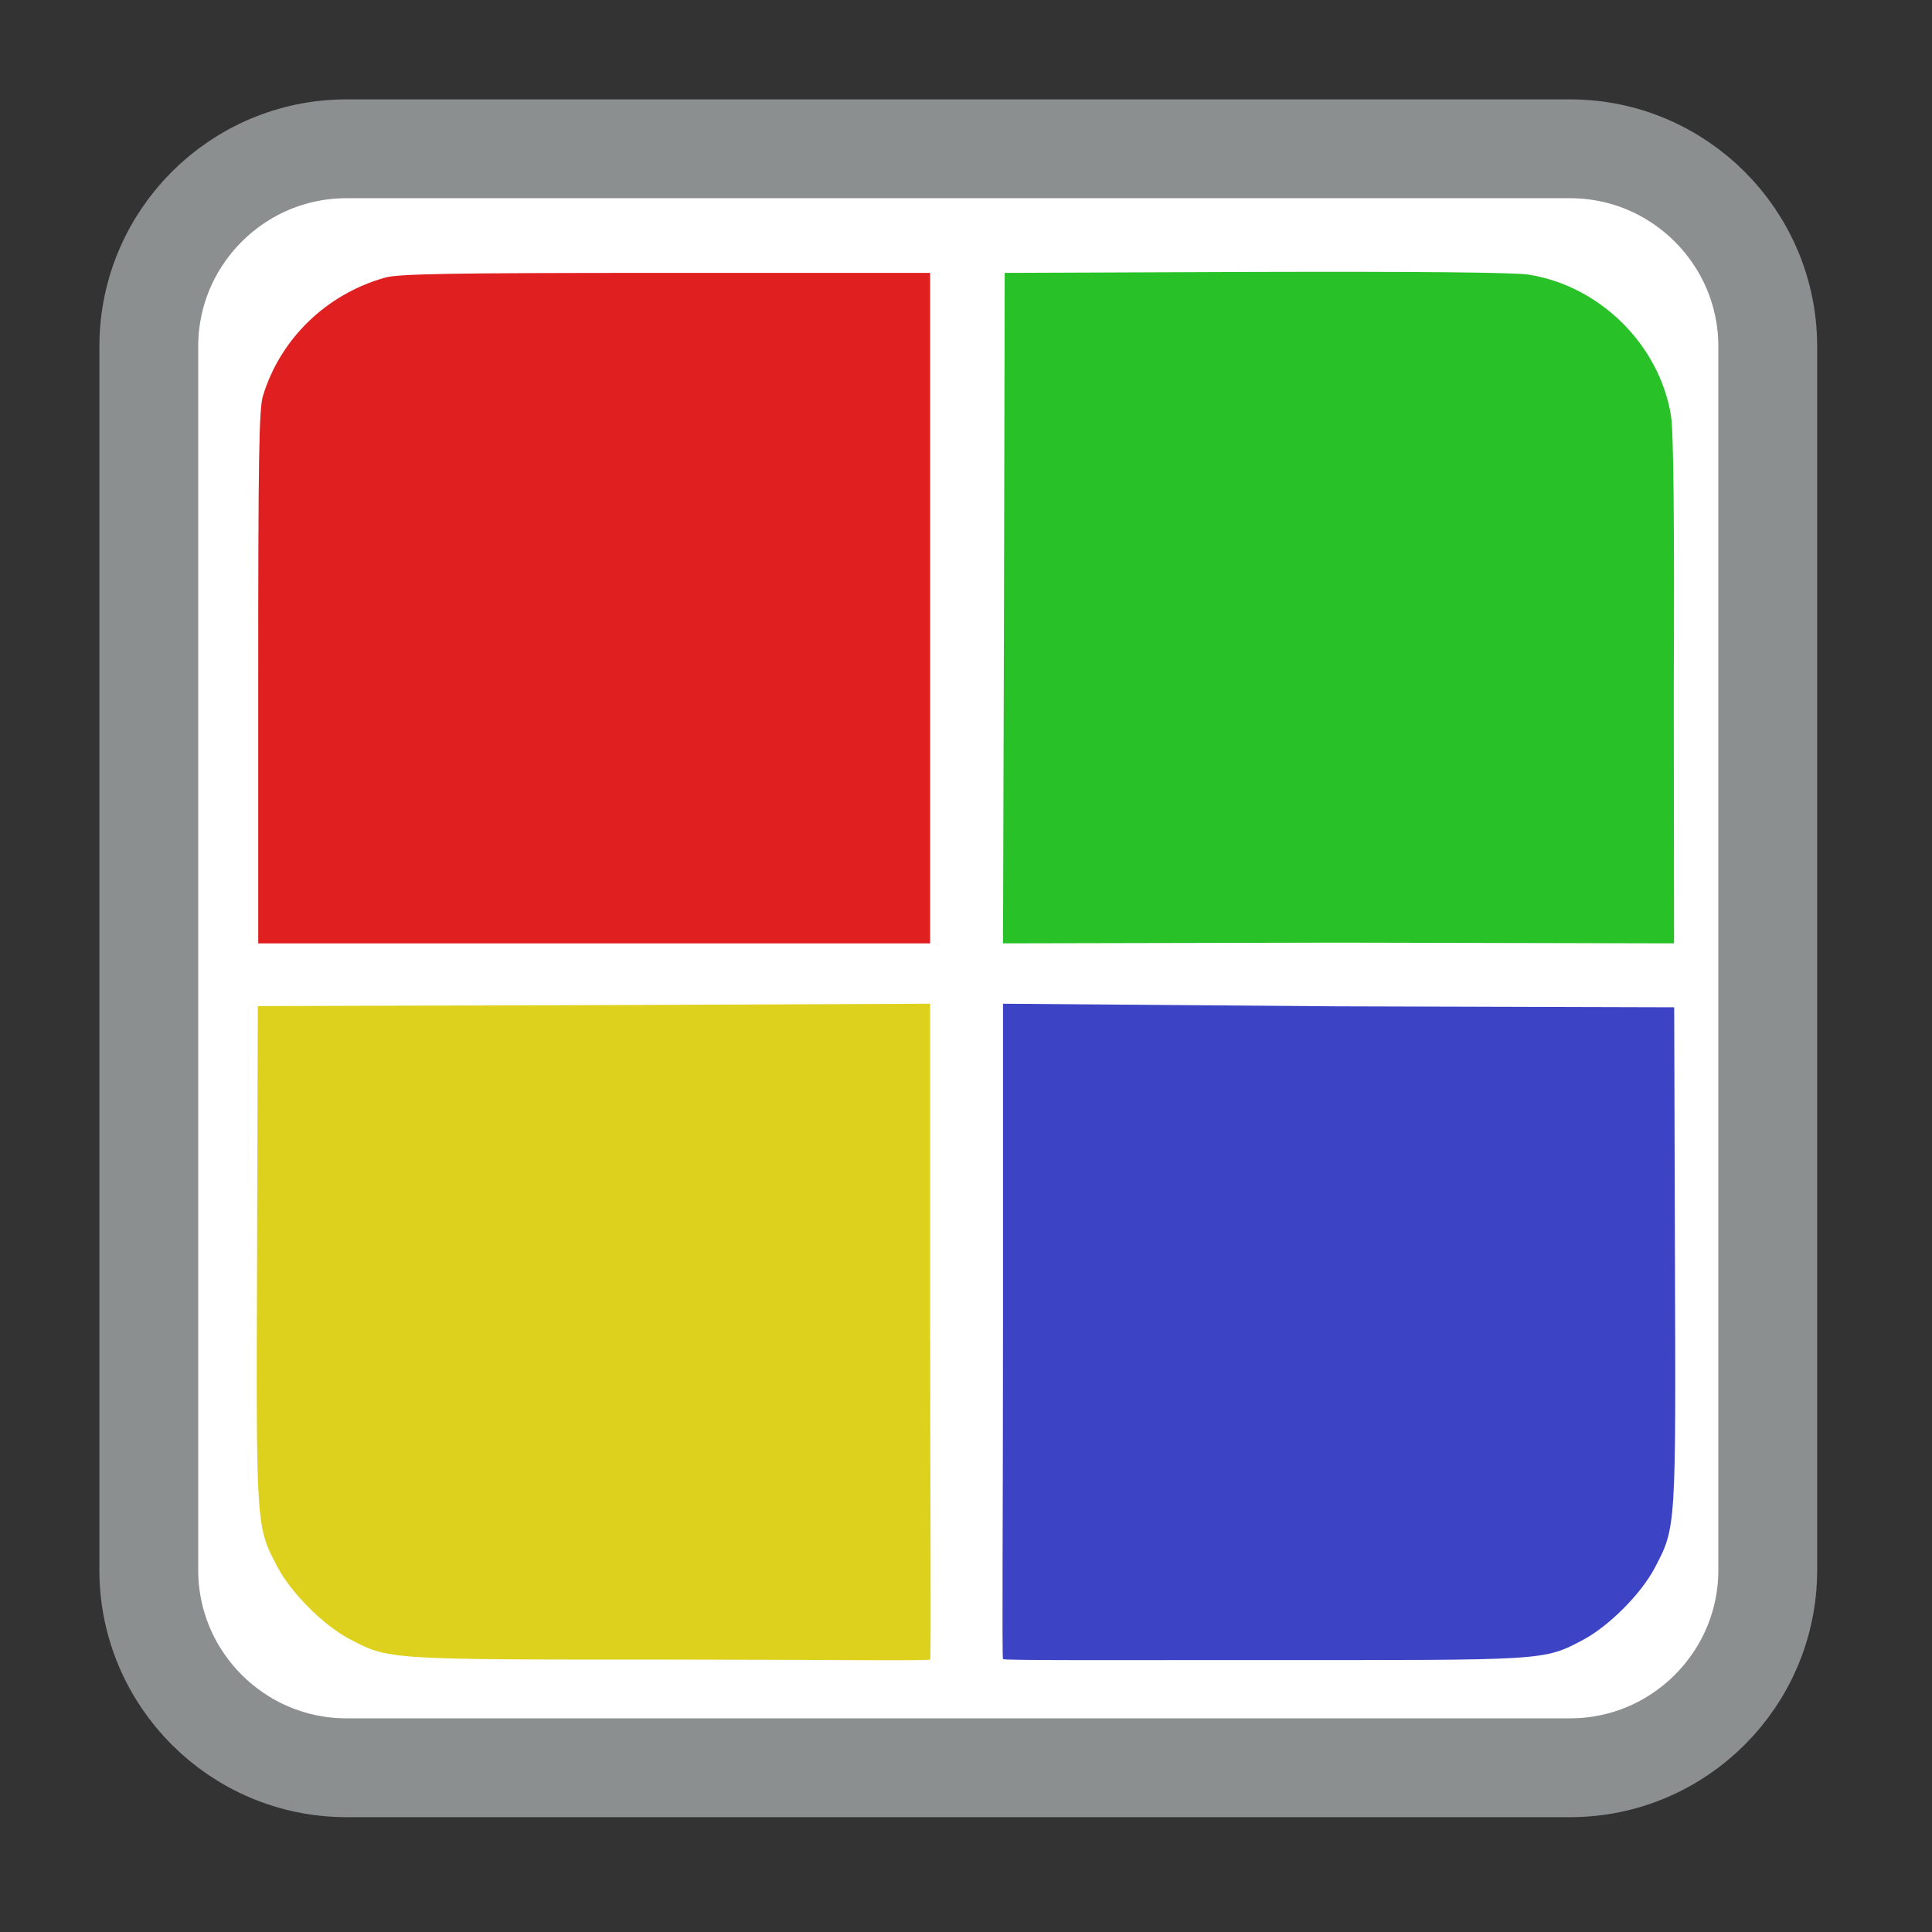 
<svg xmlns="http://www.w3.org/2000/svg" xmlns:xlink="http://www.w3.org/1999/xlink" width="32px" height="32px" viewBox="0 0 32 32" version="1.1">
<rect x="0" y="0" width="32" height="32" fill="#333333" stroke="none"/>
<g id="surface1">
<path style="fill-rule:nonzero;fill:rgb(100%,100%,100%);fill-opacity:1;stroke-width:26.402;stroke-linecap:butt;stroke-linejoin:miter;stroke:rgb(54.902%,56.078%,56.078%);stroke-opacity:1;stroke-miterlimit:4;" d="M 92.562 39.75 L 419.438 39.75 C 448.562 39.75 472.25 63.438 472.25 92.562 L 472.25 419.438 C 472.25 448.562 448.562 472.25 419.438 472.25 L 92.562 472.25 C 63.438 472.25 39.75 448.562 39.75 419.438 L 39.75 92.562 C 39.75 63.438 63.438 39.75 92.562 39.75 Z M 92.562 39.75 " transform="matrix(0.062,0,0,0.062,0,0)"/>
<path style=" stroke:none;fill-rule:nonzero;fill:rgb(23.922%,26.275%,77.255%);fill-opacity:1;" d="M 16.613 27.48 C 16.594 27.461 16.613 25.012 16.613 22.043 L 16.613 16.625 L 22.152 16.668 L 27.73 16.684 L 27.742 20.785 C 27.758 25.316 27.762 25.293 27.41 25.965 C 27.18 26.402 26.652 26.93 26.223 27.16 C 25.559 27.512 25.605 27.496 20.91 27.496 C 18.566 27.496 16.633 27.504 16.613 27.48 Z M 16.613 27.48 "/>
<path style=" stroke:none;fill-rule:nonzero;fill:rgb(87.843%,12.157%,12.549%);fill-opacity:1;" d="M 4.277 11.227 C 4.277 7.613 4.289 6.77 4.355 6.559 C 4.641 5.613 5.406 4.871 6.379 4.598 C 6.605 4.535 7.441 4.52 11.031 4.52 L 15.406 4.52 L 15.406 15.625 L 4.277 15.625 Z M 4.277 11.227 "/>
<path style=" stroke:none;fill-rule:nonzero;fill:rgb(15.686%,76.078%,15.686%);fill-opacity:1;" d="M 16.629 10.074 L 16.641 4.52 L 20.777 4.504 C 23.465 4.496 25.051 4.512 25.305 4.547 C 26.488 4.727 27.48 5.699 27.676 6.879 C 27.719 7.145 27.734 8.52 27.723 11.43 L 27.727 15.625 L 22.16 15.613 L 16.613 15.625 Z M 16.629 10.074 "/>
<path style=" stroke:none;fill-rule:nonzero;fill:rgb(87.059%,81.961%,11.765%);fill-opacity:1;" d="M 15.406 27.488 C 15.426 27.469 15.406 24.551 15.406 22.031 L 15.406 16.625 L 9.848 16.648 L 4.27 16.664 L 4.258 20.766 C 4.242 25.301 4.238 25.273 4.59 25.945 C 4.82 26.383 5.348 26.91 5.777 27.141 C 6.441 27.492 6.395 27.488 11.09 27.488 C 13.434 27.488 15.387 27.512 15.406 27.488 Z M 15.406 27.488 "/>
</g>
</svg>
